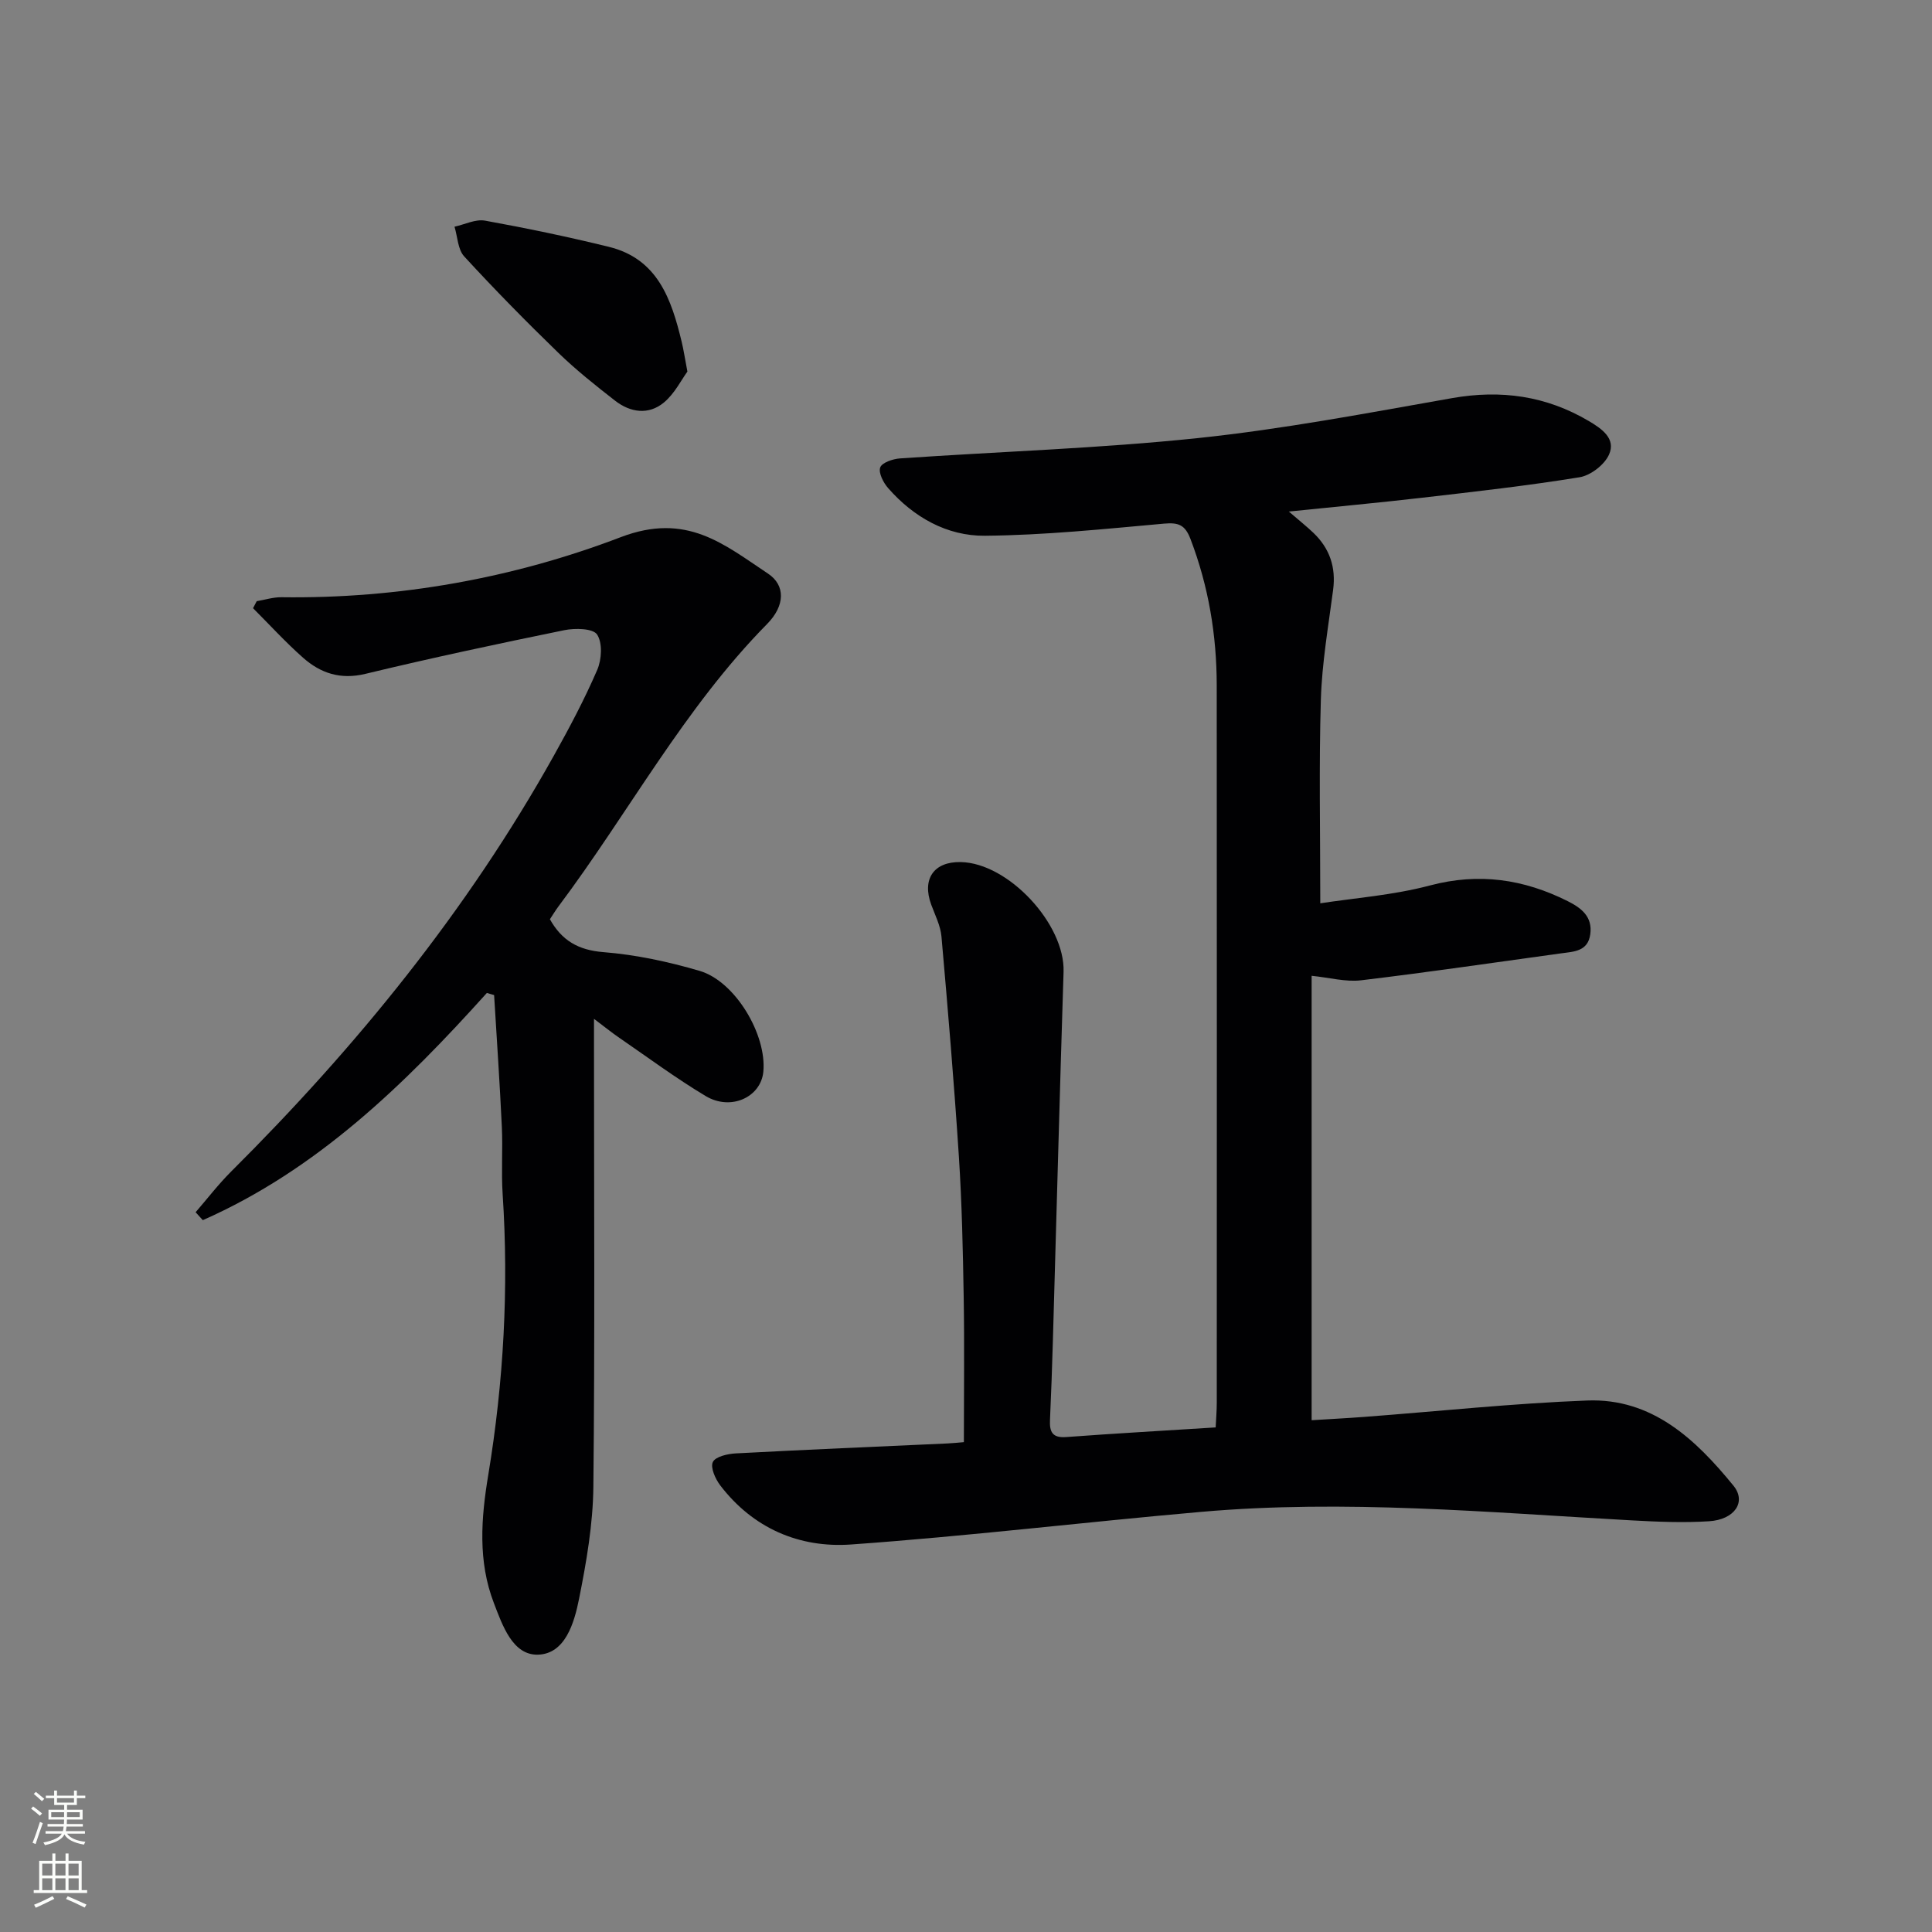 <svg enable-background="new 0 0 400 400" viewBox="0 0 400 400" xmlns="http://www.w3.org/2000/svg"><rect x="0" y="0" width="400" height="400" fill="#808080" stroke="none"/><g fill="#010103"><path d="m199.56 298.58c0-10.24.13-20.19-.04-30.14-.16-9.65-.37-19.31-.99-28.93-.99-15.22-2.27-30.42-3.61-45.62-.2-2.24-1.32-4.42-2.12-6.59-1.95-5.3.52-8.92 6.09-8.82 9.88.18 21.62 12.85 21.31 22.71-.81 25.45-1.47 50.9-2.21 76.35-.16 5.48-.35 10.97-.6 16.45-.11 2.4.44 3.75 3.32 3.54 10.11-.75 20.22-1.32 30.98-2 .08-1.67.23-3.42.23-5.16.01-49.5.03-98.99-.01-148.49-.01-10.38-1.69-20.48-5.42-30.25-1.12-2.94-2.45-3.49-5.47-3.22-12.35 1.11-24.73 2.4-37.11 2.51-7.84.07-14.74-3.82-20.03-9.86-.99-1.13-2.04-3.16-1.64-4.28.35-1 2.62-1.77 4.09-1.87 20.56-1.42 41.21-2.06 61.69-4.21 17.63-1.85 35.12-5.19 52.6-8.27 10.14-1.79 19.5-.48 28.34 4.75 2.69 1.59 5.65 3.64 4.17 6.94-.94 2.11-3.81 4.32-6.1 4.69-10.81 1.76-21.7 2.98-32.59 4.24-8.89 1.03-17.81 1.85-27.6 2.86 2.19 1.89 3.72 3.1 5.12 4.44 3.34 3.21 4.66 7.1 4.05 11.76-.99 7.57-2.31 15.14-2.54 22.74-.41 13.62-.12 27.26-.12 42.17 6.96-1.08 15.04-1.66 22.73-3.7 10.13-2.68 19.4-1.3 28.49 3.25 2.82 1.41 5.18 3.21 4.68 6.86-.49 3.56-3.39 3.59-6.04 3.95-13.8 1.89-27.58 3.93-41.41 5.58-3.19.38-6.54-.56-10.24-.93v92.01c3.64-.23 7.23-.41 10.81-.68 15.41-1.16 30.81-2.81 46.24-3.4 13.44-.51 22.45 8.03 30.28 17.63 2.74 3.35.26 7.03-5.05 7.37-5.3.34-10.66.11-15.97-.18-29.73-1.65-59.44-4.38-89.23-1.76-24.16 2.12-48.25 5.03-72.43 6.75-10.69.76-20.3-3.34-27.1-12.25-1.01-1.33-2.07-3.7-1.52-4.83.54-1.12 3.06-1.69 4.74-1.78 14.61-.78 29.23-1.39 43.85-2.06 1.14-.05 2.27-.18 3.38-.27z"/><path d="m100.8 205.58c-17.08 18.99-35.21 36.62-58.81 47.04-.5-.55-.99-1.1-1.49-1.64 2.44-2.82 4.72-5.8 7.36-8.43 25.95-25.84 48.88-54.01 66.79-86.07 3.24-5.8 6.37-11.7 9-17.79.93-2.14 1.12-5.59-.03-7.32-.85-1.28-4.56-1.35-6.78-.9-13.78 2.82-27.54 5.75-41.21 9.05-5.16 1.24-9.26-.14-12.89-3.35s-6.92-6.82-10.35-10.25c.25-.48.51-.97.76-1.45 1.71-.29 3.42-.84 5.12-.82 24.21.33 47.96-3.92 70.23-12.43 13.68-5.23 21.38 1.49 30.51 7.54 3.62 2.4 3.57 6.62-.19 10.43-17.21 17.46-28.68 39.12-43.23 58.52-.59.79-1.1 1.65-1.74 2.61 2.45 4.37 5.82 6.39 11.09 6.81 6.7.53 13.43 1.98 19.91 3.88 7.38 2.16 13.93 13.23 13.19 20.89-.51 5.25-6.71 8.15-11.93 5.03-6.26-3.75-12.15-8.13-18.17-12.26-1.36-.94-2.65-1.99-4.96-3.73v5.92c0 30.32.19 60.64-.13 90.96-.08 7.73-1.43 15.53-2.95 23.14-.99 4.97-2.84 11.45-8.5 11.62-5.26.16-7.38-6.08-9.15-10.69-3.33-8.65-2.65-17.55-1.16-26.52 3.18-19.25 4.26-38.62 2.98-58.11-.31-4.65.05-9.33-.17-13.99-.43-9.09-1.05-18.17-1.6-27.25-.5-.16-1-.3-1.5-.44z"/><path d="m142.32 76.93c-1.26 1.72-2.65 4.57-4.87 6.41-3.16 2.62-6.94 2.08-10.1-.38-4.05-3.15-8.1-6.37-11.78-9.94-6.67-6.47-13.19-13.1-19.47-19.94-1.32-1.44-1.36-4.06-2-6.14 2.11-.46 4.34-1.61 6.31-1.26 8.59 1.55 17.15 3.34 25.63 5.42 10.14 2.48 12.97 10.87 15.09 19.65.39 1.6.63 3.24 1.19 6.18z"/></g><path d="m6.44 374.46.42-.45c.65.47 1.27.95 1.85 1.44l-.45.49c-.65-.56-1.25-1.06-1.82-1.48m.93 7.33-.63-.26c.55-1.36 1.05-2.8 1.53-4.33.19.1.38.19.59.27-.47 1.29-.96 2.73-1.49 4.32m-.38-10.38.44-.42c.43.34 1.01.82 1.74 1.44l-.49.49c-.53-.51-1.09-1.01-1.69-1.51m2.5.35h1.72v-1.04h.59v1.04h3.52v-1.04h.59v1.04h1.75v.53h-1.75v1.42h-2.03v.97h3.22v2.03h-3.24c0 .35-.01.66-.03.93h3.32v.53h-3.37c-.03.27-.08.58-.15.94h3.96v.53h-3.71c.67.92 1.93 1.48 3.79 1.68-.13.24-.23.44-.29.59-2.13-.38-3.48-1.08-4.04-2.12-.43.97-1.77 1.72-4.03 2.23-.09-.19-.2-.37-.33-.55 2.1-.42 3.37-1.03 3.81-1.83h-3.36v-.53h3.58c.08-.29.13-.61.16-.94h-3.33v-.53h3.39c.02-.27.04-.58.04-.93h-3.23v-2.03h3.25v-.97h-2.07v-1.42h-1.73zm1.12 3.44v1h2.65c.01-.3.02-.44.01-.4v-.25-.35zm1.19-2h3.52v-.91h-3.52zm4.71 2h-2.63v.59c0 .15-.01.28-.01.4h2.64z" fill="#fbfcfa"/><path d="m13.56 383.74h.63v1.52h2.72v6.07h1.13v.6h-11.06v-.6h1.13v-6.07h2.73v-1.52h.63v1.52h2.1v-1.52zm-2.69 8.83.38.56c-1.24.63-2.53 1.25-3.85 1.85-.1-.21-.21-.42-.34-.63 1.37-.55 2.63-1.15 3.81-1.78m-2.13-4.27h2.1v-2.45h-2.1zm0 3.04h2.1v-2.46h-2.1zm2.72-3.04h2.1v-2.45h-2.1zm0 3.04h2.1v-2.46h-2.1zm6.07 3.6c-1.41-.71-2.7-1.3-3.86-1.78l.35-.56c1.45.62 2.75 1.19 3.88 1.72zm-1.25-9.09h-2.1v2.45h2.1zm-2.09 5.49h2.1v-2.46h-2.1z" fill="#fbfcfa"/></svg>